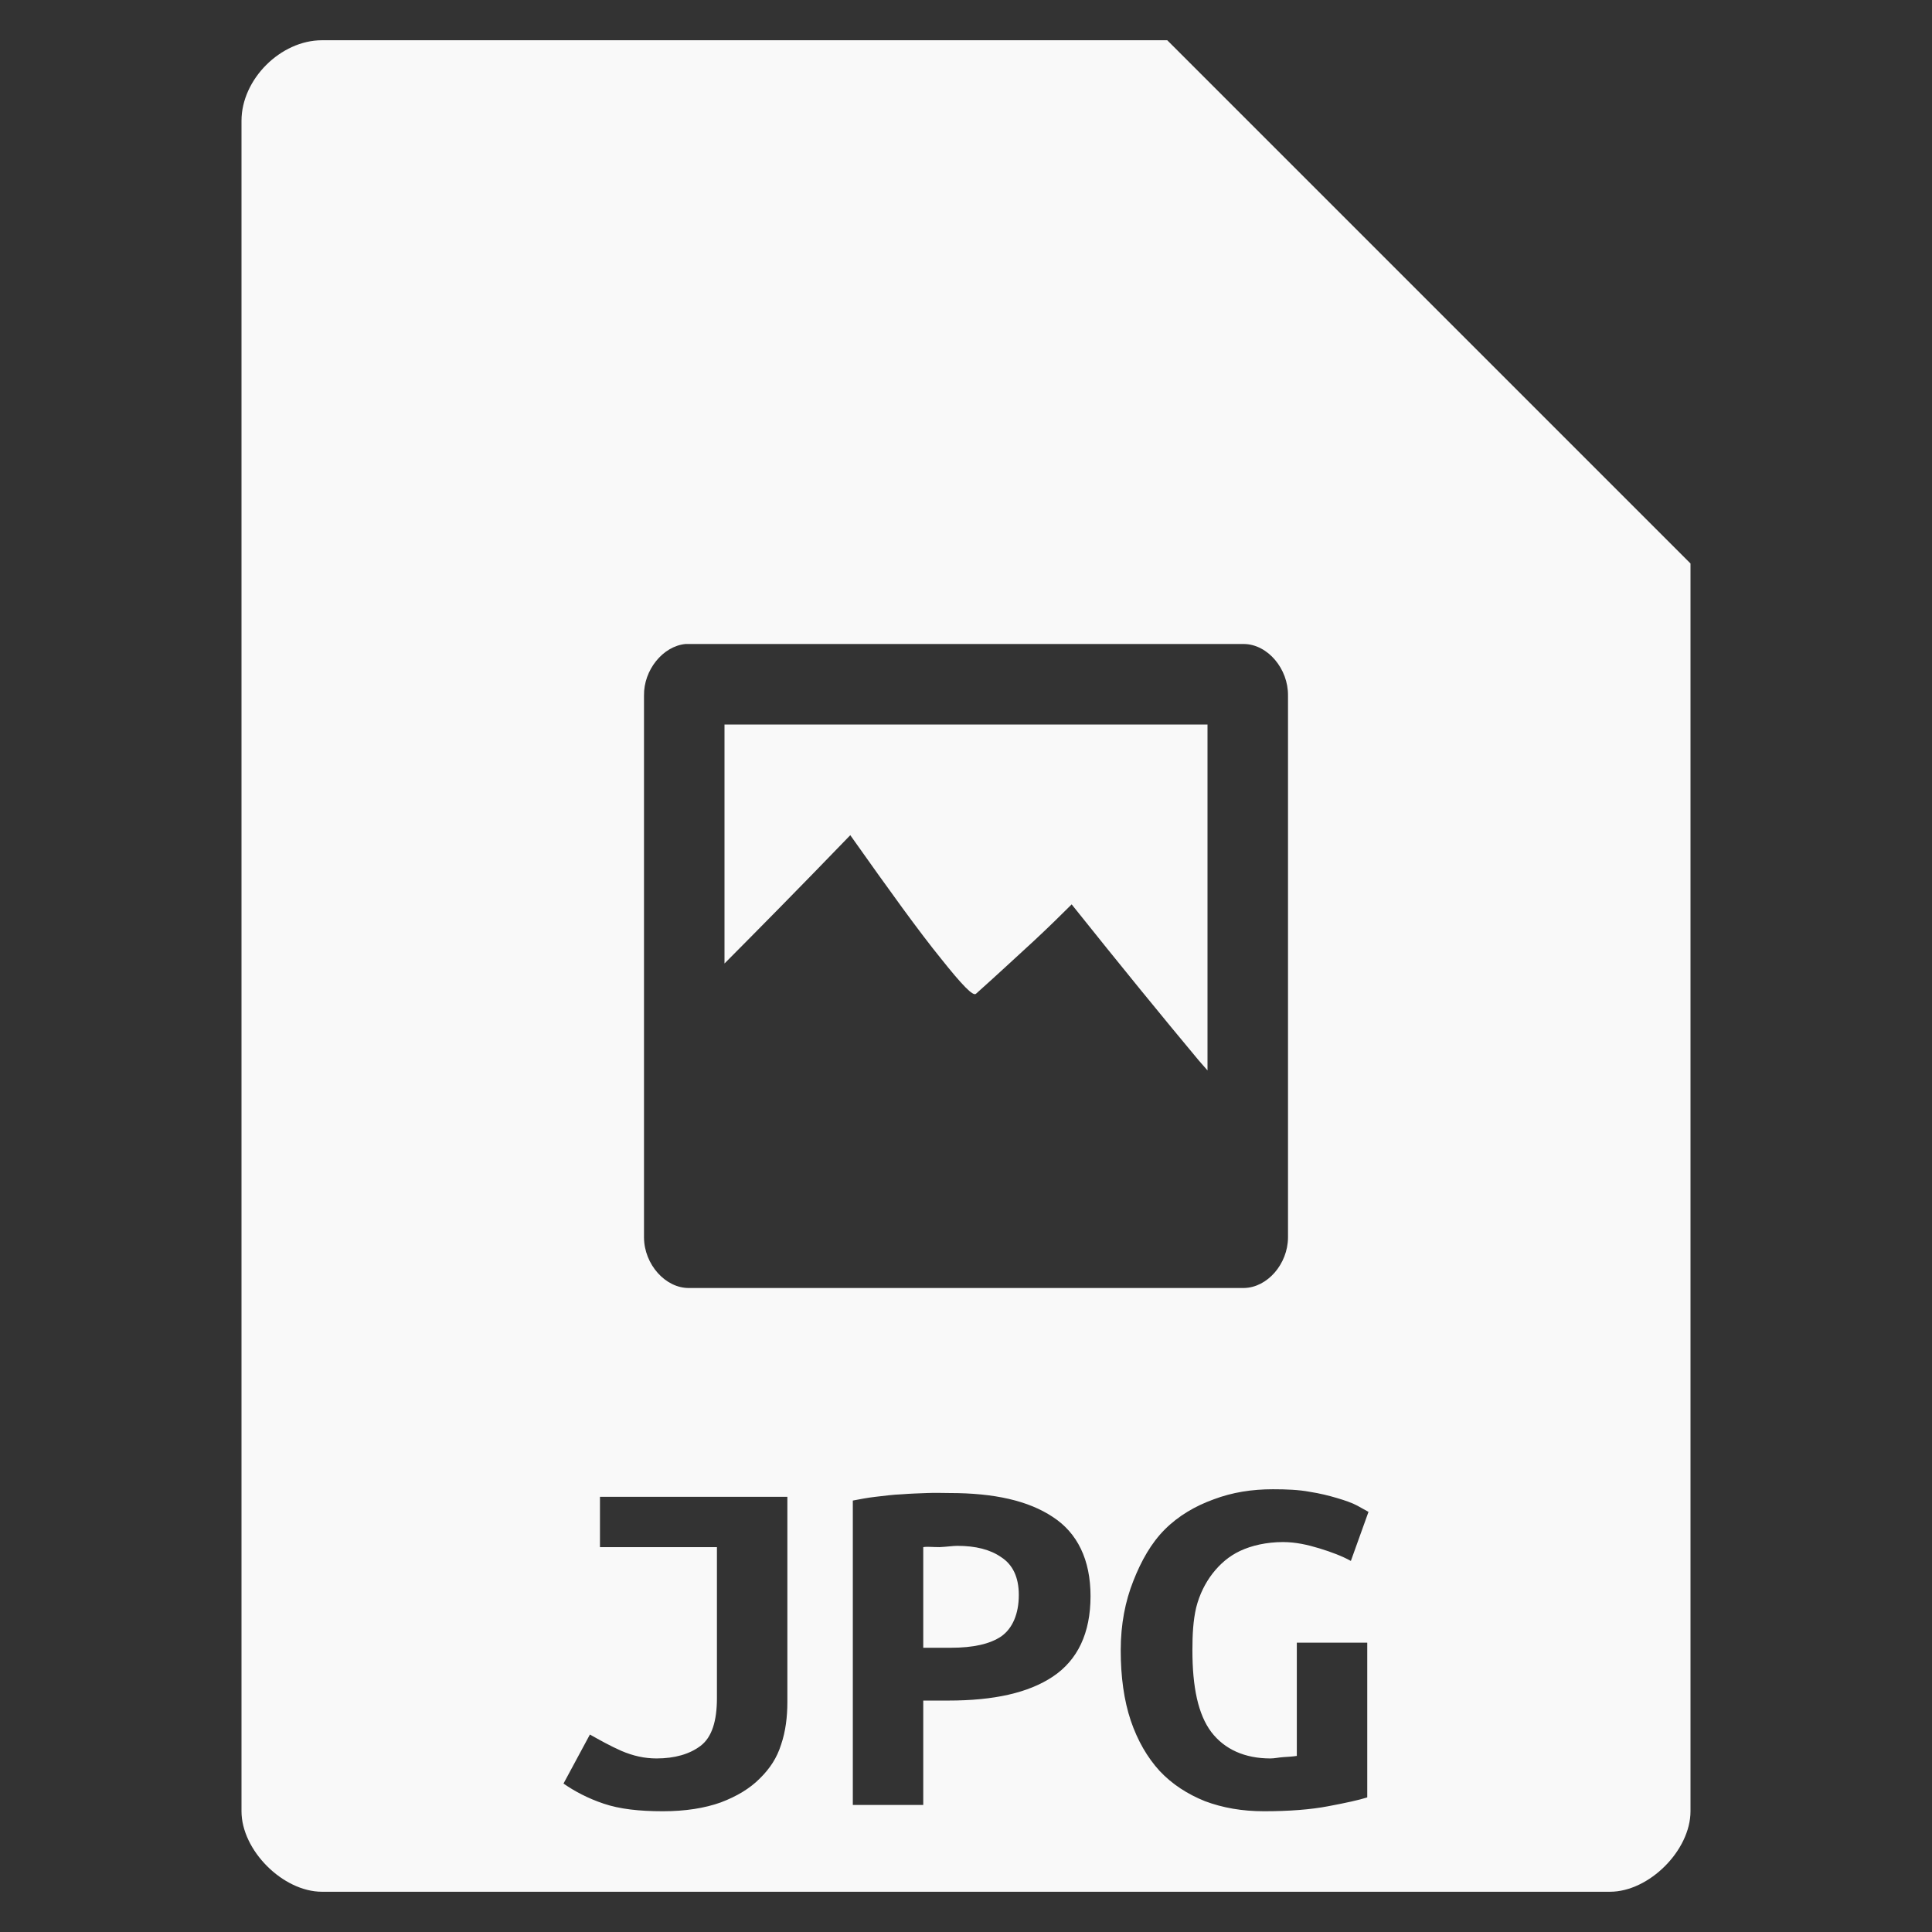 <?xml version="1.0" encoding="UTF-8" standalone="no"?>
<svg
   xmlns:dc="http://purl.org/dc/elements/1.1/"
   xmlns:cc="http://creativecommons.org/ns#"
   xmlns:rdf="http://www.w3.org/1999/02/22-rdf-syntax-ns#"
   xmlns:svg="http://www.w3.org/2000/svg"
   xmlns="http://www.w3.org/2000/svg"
   xmlns:sodipodi="http://sodipodi.sourceforge.net/DTD/sodipodi-0.dtd"
   xmlns:inkscape="http://www.inkscape.org/namespaces/inkscape"
   width="48"
   viewBox="0 0 48 48"
   height="48"
   id="svg3067"
   version="1.1"
   inkscape:version="0.48.4 r9939"
   sodipodi:docname="application-image-jpg.svg">
  <rect x="0" y="0" width="48" height="48" fill="#333333" stroke="none"/>
  <defs
     id="defs3093" />
  <sodipodi:namedview
     pagecolor="#f9f9f9"
     bordercolor="#f9f9f9"
     borderopacity="1"
     objecttolerance="10"
     gridtolerance="10"
     guidetolerance="10"
     inkscape:pageopacity="0"
     inkscape:pageshadow="2"
     inkscape:window-width="640"
     inkscape:window-height="480"
     id="namedview3091"
     showgrid="false"
     inkscape:zoom="4.9166667"
     inkscape:cx="24"
     inkscape:cy="24"
     inkscape:window-x="0"
     inkscape:window-y="0"
     inkscape:window-maximized="0"
     inkscape:current-layer="svg3067" />
  <path
     style="fill:#f9f9f9"
     d="M 8 1 C 6.971 1 6 1.971 6 3 L 6 45 C 6 45.971 7.029 47 8 47 L 40 47 C 40.971 47 42 45.971 42 45 L 42 14 L 29 1 L 8 1 z M 17.031 16 L 17.125 16 L 30.906 16 C 31.498 16.007 32.008 16.618 32 17.281 L 32 30.75 C 31.994 31.403 31.489 31.99 30.906 32 L 17.125 32 C 16.533 32.01 16.006 31.413 16 30.75 L 16 26.438 L 16 26.406 L 16 25.875 L 16 25.844 L 16 17.281 C 15.99 16.648 16.468 16.054 17.031 16 z M 18 18 L 18 23.938 C 18.828 23.104 19.801 22.122 21.125 20.75 C 22.112 22.145 22.839 23.152 23.375 23.812 C 23.899 24.47 24.18 24.765 24.25 24.688 C 24.808 24.19 25.283 23.745 25.688 23.375 C 26.086 23.005 26.38 22.712 26.625 22.469 C 27.851 24.004 28.889 25.275 29.781 26.344 C 29.872 26.453 29.913 26.49 30 26.594 L 30 18 L 18 18 z M 31.625 37 C 31.963 37 32.269 37.013 32.531 37.062 C 32.803 37.104 33.022 37.161 33.219 37.219 C 33.416 37.277 33.597 37.34 33.719 37.406 L 34 37.562 L 33.562 38.781 C 33.356 38.666 33.081 38.56 32.781 38.469 C 32.481 38.378 32.194 38.313 31.875 38.312 C 31.462 38.313 31.094 38.399 30.812 38.531 C 30.531 38.663 30.313 38.854 30.125 39.094 C 29.947 39.325 29.803 39.607 29.719 39.938 C 29.644 40.259 29.625 40.604 29.625 41 C 29.625 41.916 29.766 42.594 30.094 43.031 C 30.422 43.461 30.925 43.688 31.562 43.688 C 31.666 43.688 31.753 43.665 31.875 43.656 C 31.997 43.648 32.116 43.642 32.219 43.625 L 32.219 40.812 L 33.969 40.812 L 33.969 44.656 C 33.762 44.722 33.441 44.792 33 44.875 C 32.569 44.958 32.025 45 31.406 45 C 30.862 45 30.378 44.915 29.938 44.75 C 29.506 44.577 29.122 44.33 28.812 44 C 28.503 43.662 28.263 43.245 28.094 42.75 C 27.925 42.246 27.844 41.66 27.844 41 C 27.844 40.348 27.959 39.777 28.156 39.281 C 28.353 38.778 28.6 38.339 28.938 38 C 29.275 37.662 29.697 37.415 30.156 37.25 C 30.616 37.077 31.1 37 31.625 37 z M 23.031 37.094 C 23.238 37.085 23.434 37.094 23.594 37.094 C 24.7 37.094 25.547 37.283 26.156 37.688 C 26.766 38.084 27.094 38.748 27.094 39.656 C 27.094 40.573 26.775 41.243 26.156 41.656 C 25.547 42.061 24.688 42.25 23.562 42.25 L 22.938 42.25 L 22.938 44.844 L 21.188 44.844 L 21.188 37.281 C 21.356 37.248 21.544 37.212 21.75 37.188 C 21.966 37.163 22.191 37.133 22.406 37.125 C 22.622 37.108 22.825 37.102 23.031 37.094 z M 14.906 37.188 L 19.562 37.188 L 19.562 42.281 C 19.562 42.653 19.519 43.014 19.406 43.344 C 19.303 43.674 19.128 43.94 18.875 44.188 C 18.631 44.435 18.3 44.633 17.906 44.781 C 17.512 44.922 17.031 45 16.469 45 C 15.878 45 15.394 44.945 15 44.812 C 14.606 44.68 14.272 44.502 14 44.312 L 14.656 43.094 C 14.891 43.226 15.156 43.376 15.438 43.5 C 15.728 43.624 16.012 43.688 16.312 43.688 C 16.763 43.688 17.134 43.581 17.406 43.375 C 17.688 43.16 17.812 42.757 17.812 42.188 L 17.812 38.438 L 14.906 38.438 L 14.906 37.188 z M 23.781 38.406 C 23.678 38.406 23.531 38.429 23.344 38.438 C 23.166 38.438 23.041 38.421 22.938 38.438 L 22.938 40.938 L 23.625 40.938 C 24.178 40.938 24.594 40.846 24.875 40.656 C 25.156 40.458 25.312 40.096 25.312 39.625 C 25.312 39.179 25.156 38.869 24.875 38.688 C 24.603 38.498 24.241 38.406 23.781 38.406 z "
     id="path3069" />
</svg>
